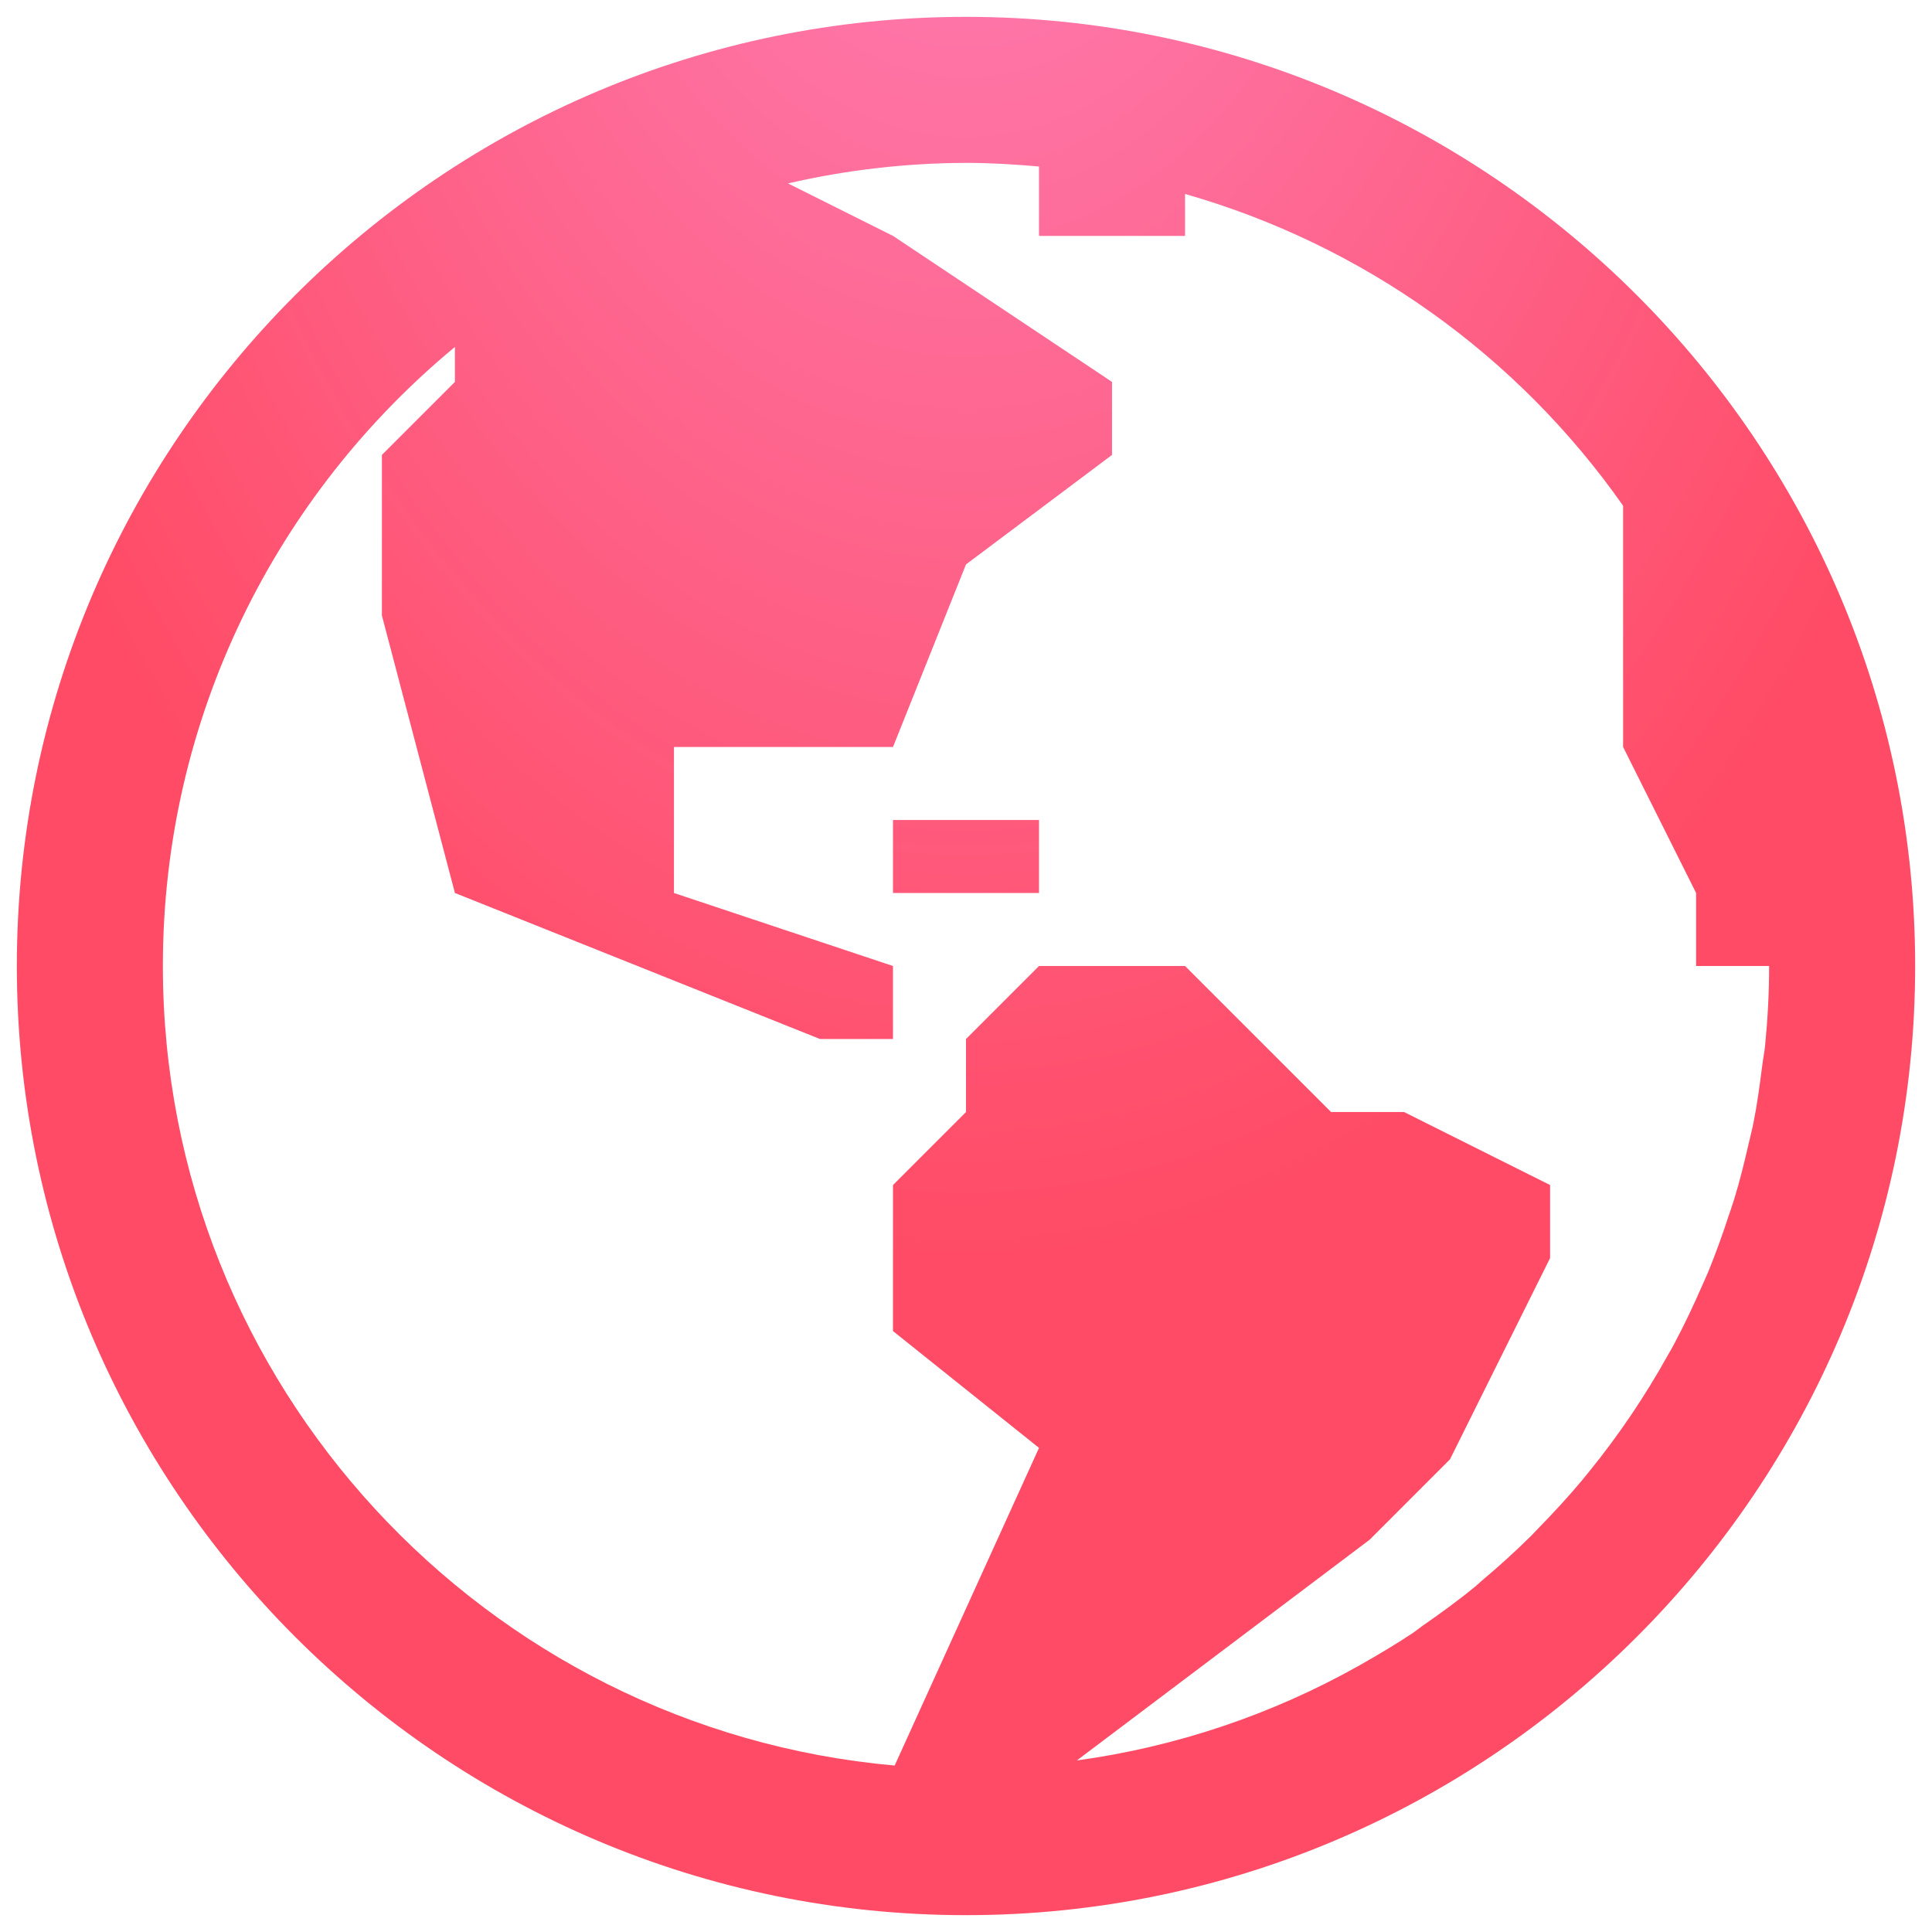<svg width="43" height="43" viewBox="0 0 43 43" fill="none" xmlns="http://www.w3.org/2000/svg">
<path d="M21.5 0.375C9.852 0.375 0.375 9.852 0.375 21.5C0.375 33.148 9.852 42.625 21.5 42.625C33.148 42.625 42.625 33.148 42.625 21.5C42.625 9.852 33.148 0.375 21.5 0.375ZM21.5 3.625C22.049 3.625 22.589 3.658 23.125 3.706V5.25H26.375V4.317C30.324 5.445 33.766 7.894 36.125 11.256V16.625L37.75 19.875V21.5H39.375C39.375 22.095 39.343 22.685 39.286 23.265C39.271 23.421 39.239 23.57 39.221 23.725C39.165 24.152 39.11 24.576 39.026 24.994C38.995 25.15 38.954 25.302 38.918 25.459C38.824 25.871 38.723 26.281 38.6 26.682C38.558 26.82 38.509 26.955 38.463 27.092C38.33 27.504 38.18 27.912 38.017 28.314C37.968 28.431 37.914 28.544 37.864 28.66C37.682 29.074 37.49 29.482 37.279 29.878C37.23 29.976 37.175 30.069 37.121 30.161C36.615 31.073 36.03 31.939 35.373 32.748L35.226 32.929C34.911 33.307 34.576 33.67 34.233 34.021C34.183 34.071 34.136 34.126 34.084 34.177C33.731 34.526 33.363 34.861 32.982 35.179C32.929 35.225 32.883 35.272 32.828 35.316C32.448 35.628 32.048 35.917 31.643 36.198C31.58 36.242 31.523 36.292 31.46 36.335C31.07 36.595 30.667 36.834 30.257 37.066C28.312 38.161 26.178 38.879 23.967 39.182L30.485 34.268L32.272 32.48L34.5 28V26.375L31.25 24.75H29.625L26.375 21.5H23.125L21.5 23.125V24.75L19.875 26.375V29.625L23.125 32.225L19.912 39.295C10.798 38.486 3.625 30.819 3.625 21.5C3.625 15.962 6.158 11.004 10.125 7.722V8.5L8.5 10.125V13.7L10.125 19.875L18.25 23.125H19.875V21.5L15 19.875V16.625H19.875L21.5 12.562L24.75 10.125V8.5L19.875 5.25L17.538 4.082C18.838 3.782 20.166 3.629 21.5 3.625ZM19.875 18.25V19.875H23.125V18.25H19.875Z" fill="url(#paint0_radial)"/>
<defs>
<radialGradient id="paint0_radial" cx="0" cy="0" r="1" gradientUnits="userSpaceOnUse" gradientTransform="translate(21.5 -9.867) rotate(90) scale(38.196 24.396)">
<stop stop-color="#FD83BD"/>
<stop offset="1" stop-color="#FF4B65"/>
</radialGradient>
</defs>
</svg>
